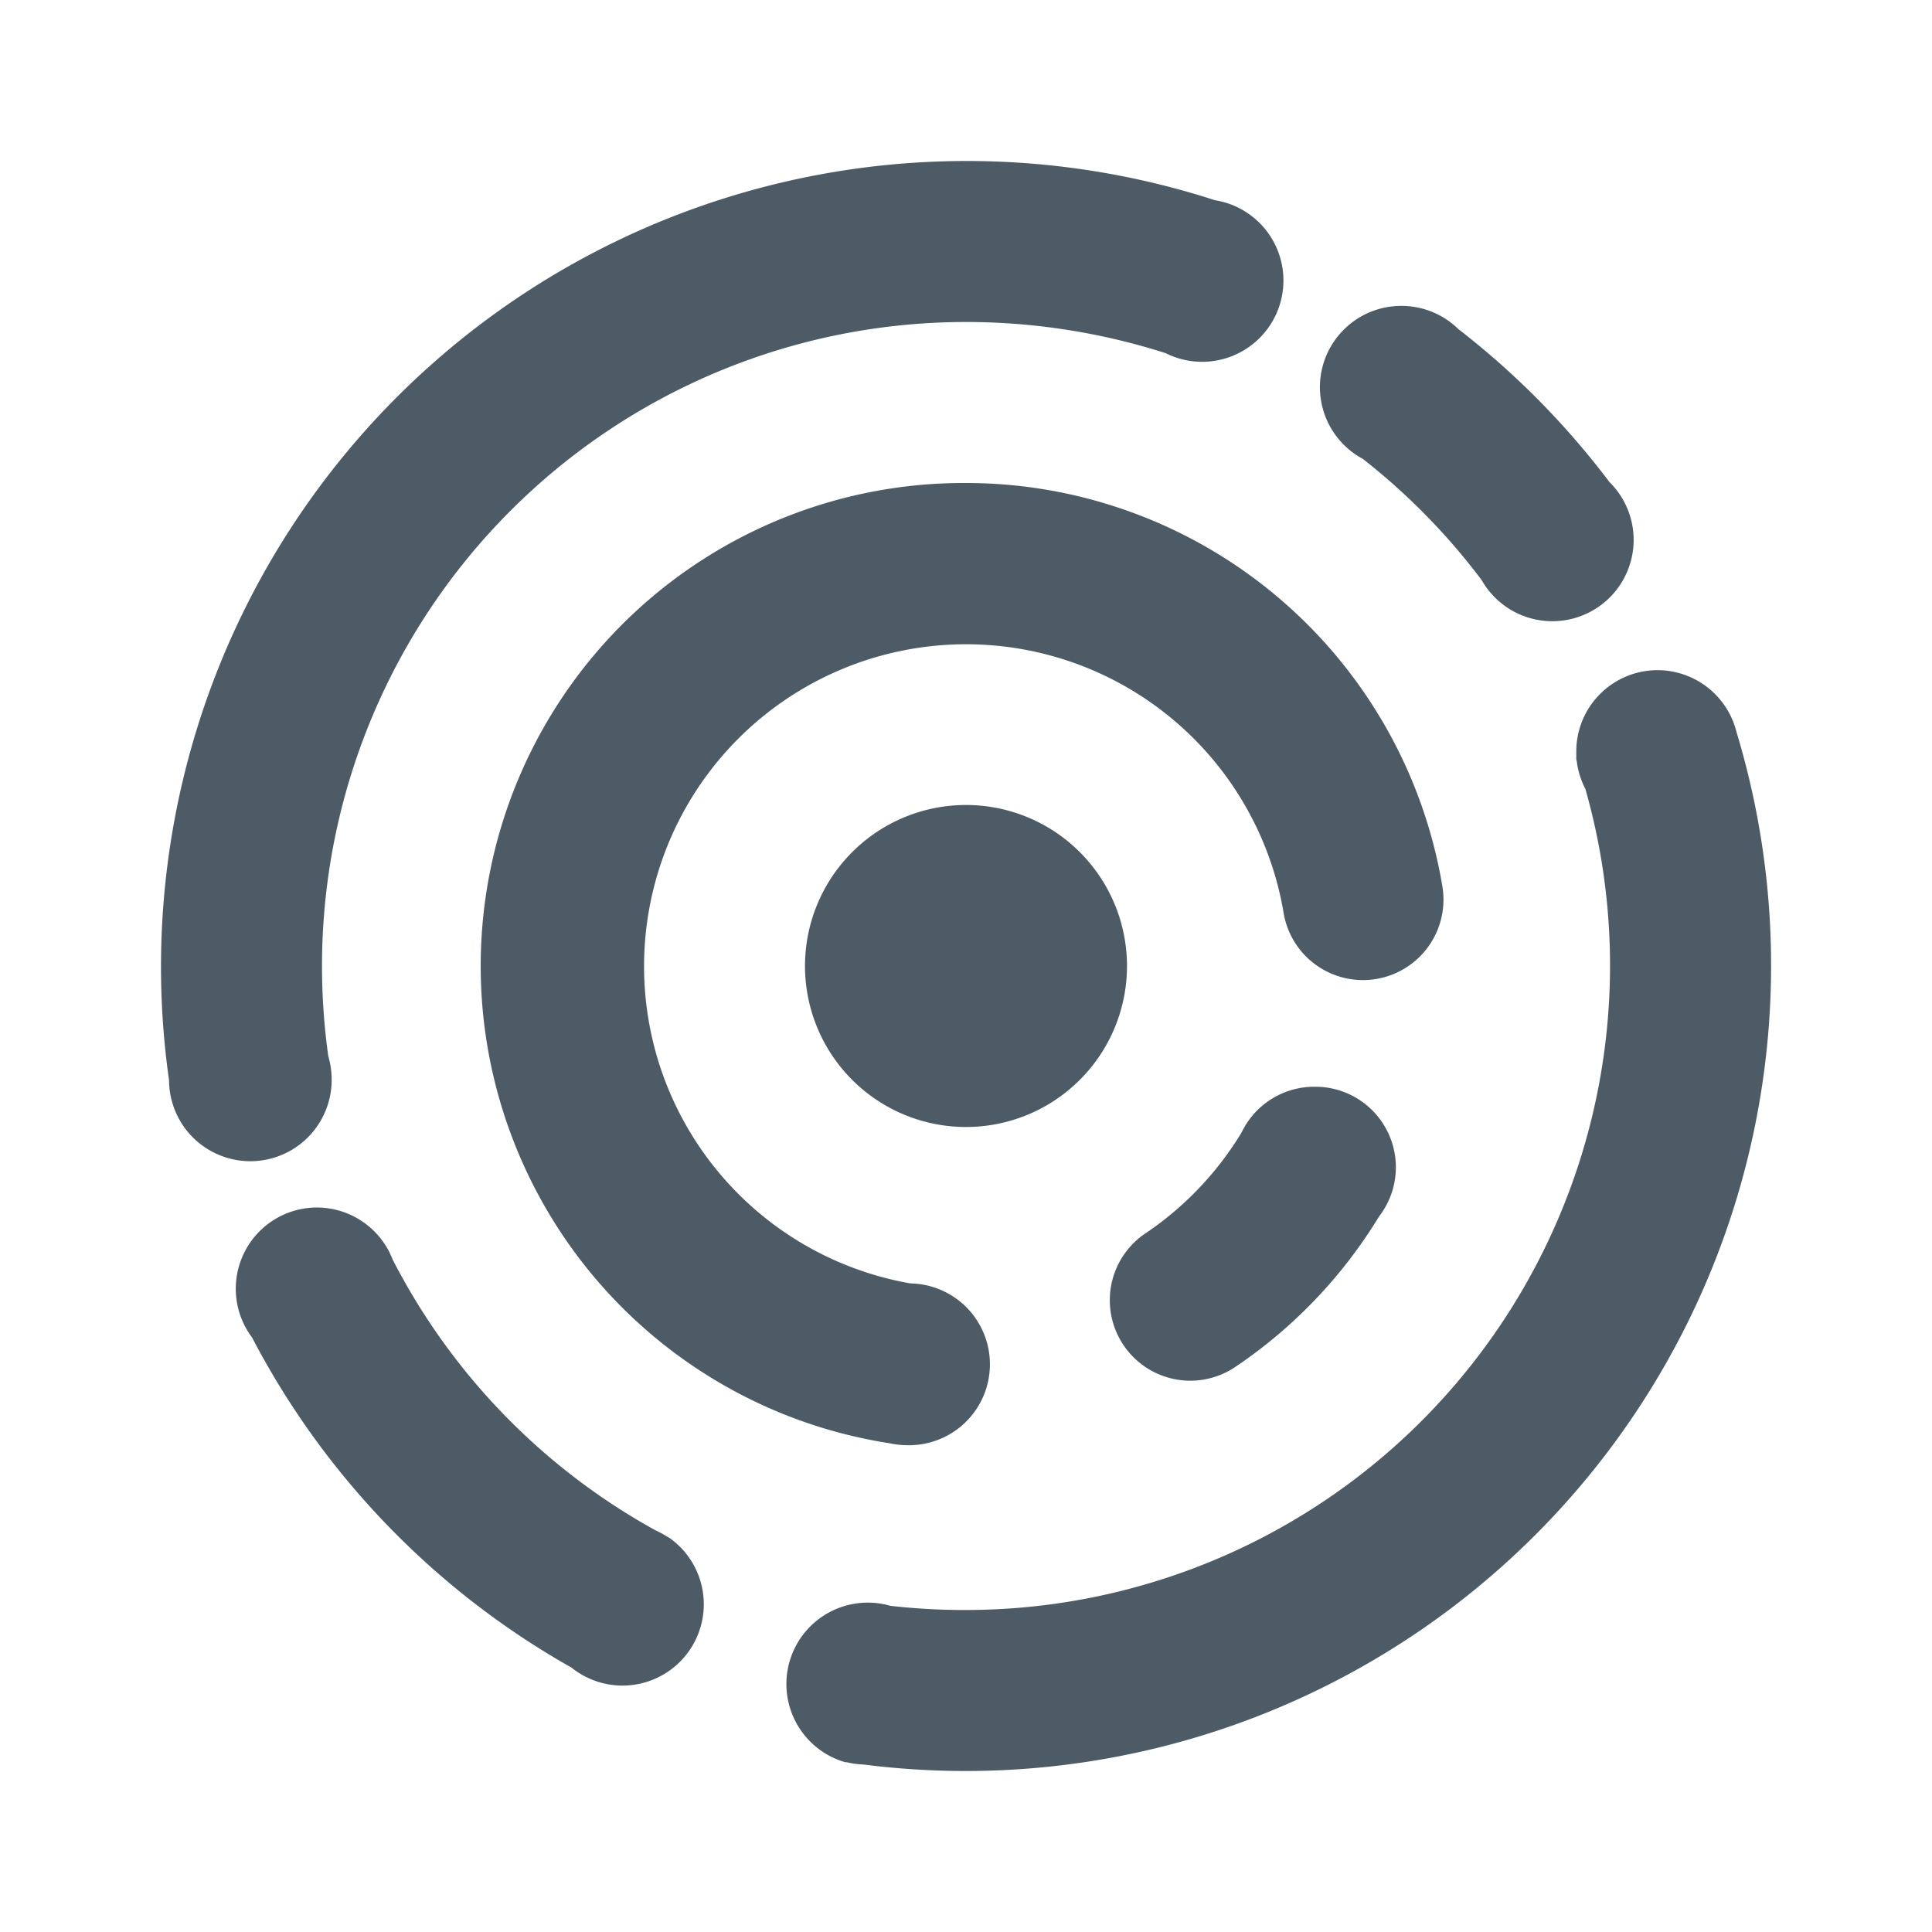 <svg xmlns="http://www.w3.org/2000/svg" viewBox="0 0 24 24" fill="#4D5B67" width="24px" height="24px">

	<path d="M0 0h24v24H0z" fill="none"/>
	<path d="M17.41,3.8a1.006,1.006,0,0,1,.706.288,10.057,10.057,0,0,1,1.877,1.9,1.01,1.01,0,1,1-1.588,1.217A8.076,8.076,0,0,0,16.929,5.7a1.01,1.01,0,0,1,.481-1.9ZM12,10a2,2,0,1,1-2,2A2,2,0,0,1,12,10Zm0-8a10,10,0,0,1,3.092.487,1.01,1.01,0,1,1-.612,1.9A8.145,8.145,0,0,0,12,4a8,8,0,0,0-8,8,8.113,8.113,0,0,0,.078,1.12,1.027,1.027,0,0,1,.042.29,1.01,1.01,0,0,1-2.02.01A10.009,10.009,0,0,1,12,2Zm4.33,11.5a1,1,0,0,1,.8,1.613,6.029,6.029,0,0,1-1.8,1.878,1,1,0,1,1-1.087-1.679,4.023,4.023,0,0,0,1.181-1.245A1,1,0,0,1,16.33,13.5ZM12,6a6,6,0,0,1,5.916,5,1,1,0,1,1-1.974.32,4,4,0,1,0-4.633,4.623,1.005,1.005,0,0,1-.034,2.01,1.038,1.038,0,0,1-.217-.023A6,6,0,0,1,12,6ZM3.935,15a1.011,1.011,0,0,1,.943.647,8.027,8.027,0,0,0,3.268,3.365,1.044,1.044,0,0,1,.132.071l.032.017,0,0A1.01,1.01,0,1,1,7.1,20.716a10.034,10.034,0,0,1-3.968-4.1A1.009,1.009,0,0,1,3.935,15ZM20.59,8.325a1.012,1.012,0,0,1,.981.767A10.006,10.006,0,0,1,10.724,21.919a.993.993,0,0,1-.205-.028l-.019,0a1.011,1.011,0,1,1,.56-1.943A8.1,8.1,0,0,0,12,20,8.006,8.006,0,0,0,19.694,9.8a1.007,1.007,0,0,1-.107-.345l-.006-.018c0-.035,0-.069,0-.1A1.01,1.01,0,0,1,20.59,8.325Z"/>

</svg>